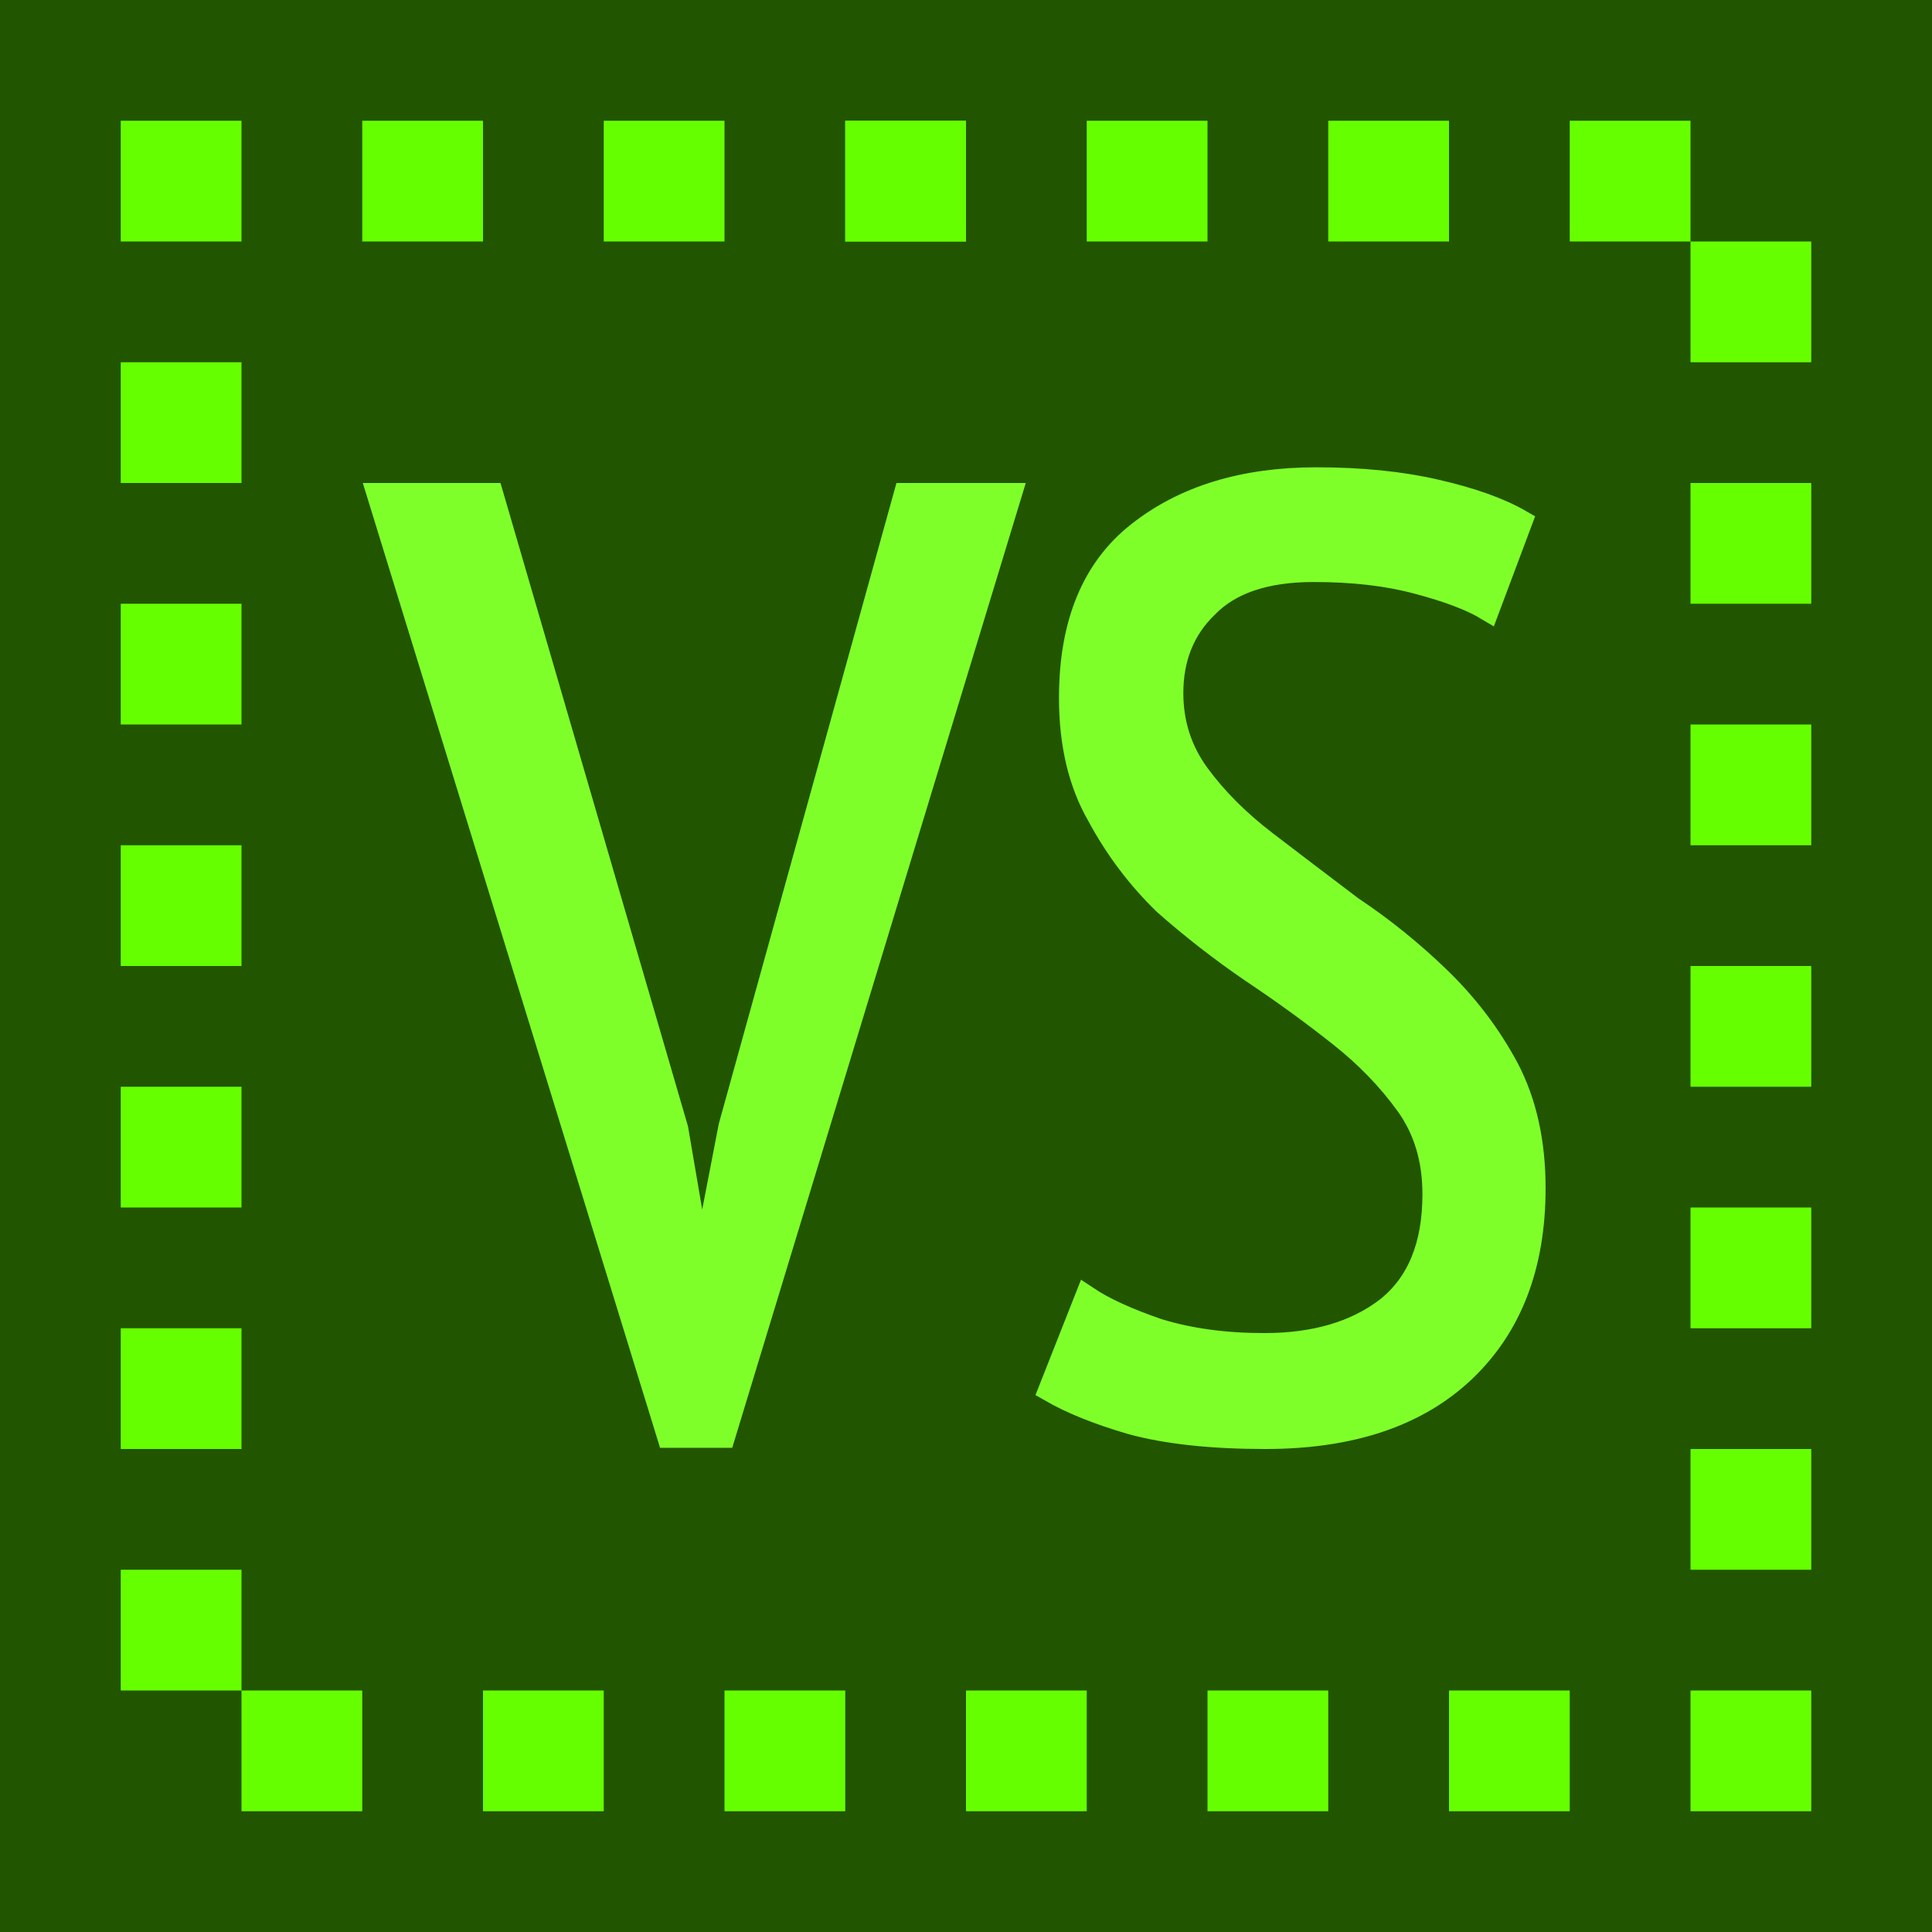 <svg height="16" viewBox="0 0 16 16" width="16" xmlns="http://www.w3.org/2000/svg"><g stroke-linecap="round" stroke-linejoin="round"><path d="m0 0h16v16h-16z" fill="#250" stroke-width="1.2"/><g fill="#6f0" stroke-width="100"><path d="m7 1h1v1h-1z"/><path d="m1 3h1v1h-1zm0 2h1v1h-1zm0 2h1v1h-1zm0 2h1v1h-1zm0 2h1v1h-1zm0 2h1v1h-1zm1 1h1v1h-1zm2 0h1v1h-1zm2 0h1v1h-1zm2 0h1v1h-1zm2 0h1v1h-1zm2 0h1v1h-1zm2 0h1v1h-1zm0-2h1v1h-1zm0-2h1v1h-1zm0-2h1v1h-1zm0-2h1v1h-1zm0-2h1v1h-1zm0-2h1v1h-1zm-1-1h1v1h-1zm-2 0h1v1h-1zm-2 0h1v1h-1zm-2 0h1v1h-1zm-2 0h1v1h-1zm-2 0h1v1h-1zm-2 0h1v1h-1z"/></g></g><g fill="#7fff2a" stroke="#7fff2a" stroke-width=".2"><path d="m5.6 9.35.2 1.17h.02l.23-1.19 1.45-5.23h.86l-2.37 7.79h-.45l-2.4-7.79h.93z"/><path d="m9 10.75q.21.14.59.27.39.12.88.12.63 0 1.02-.3.39-.31.39-.95 0-.43-.22-.74-.23-.32-.56-.58-.34-.27-.73-.53-.38-.26-.72-.56-.33-.32-.55-.73-.23-.4-.23-.97 0-.92.56-1.36.57-.45 1.47-.45.56 0 .99.1.44.1.7.25l-.27.72q-.2-.12-.58-.22-.37-.1-.86-.1-.6 0-.89.3-.29.28-.29.72 0 .38.22.68.22.3.56.56.34.26.71.54.39.26.73.59.34.33.56.74.22.42.22.99 0 .96-.58 1.51-.58.55-1.64.55-.67 0-1.11-.12-.41-.12-.67-.27z"/></g></svg>